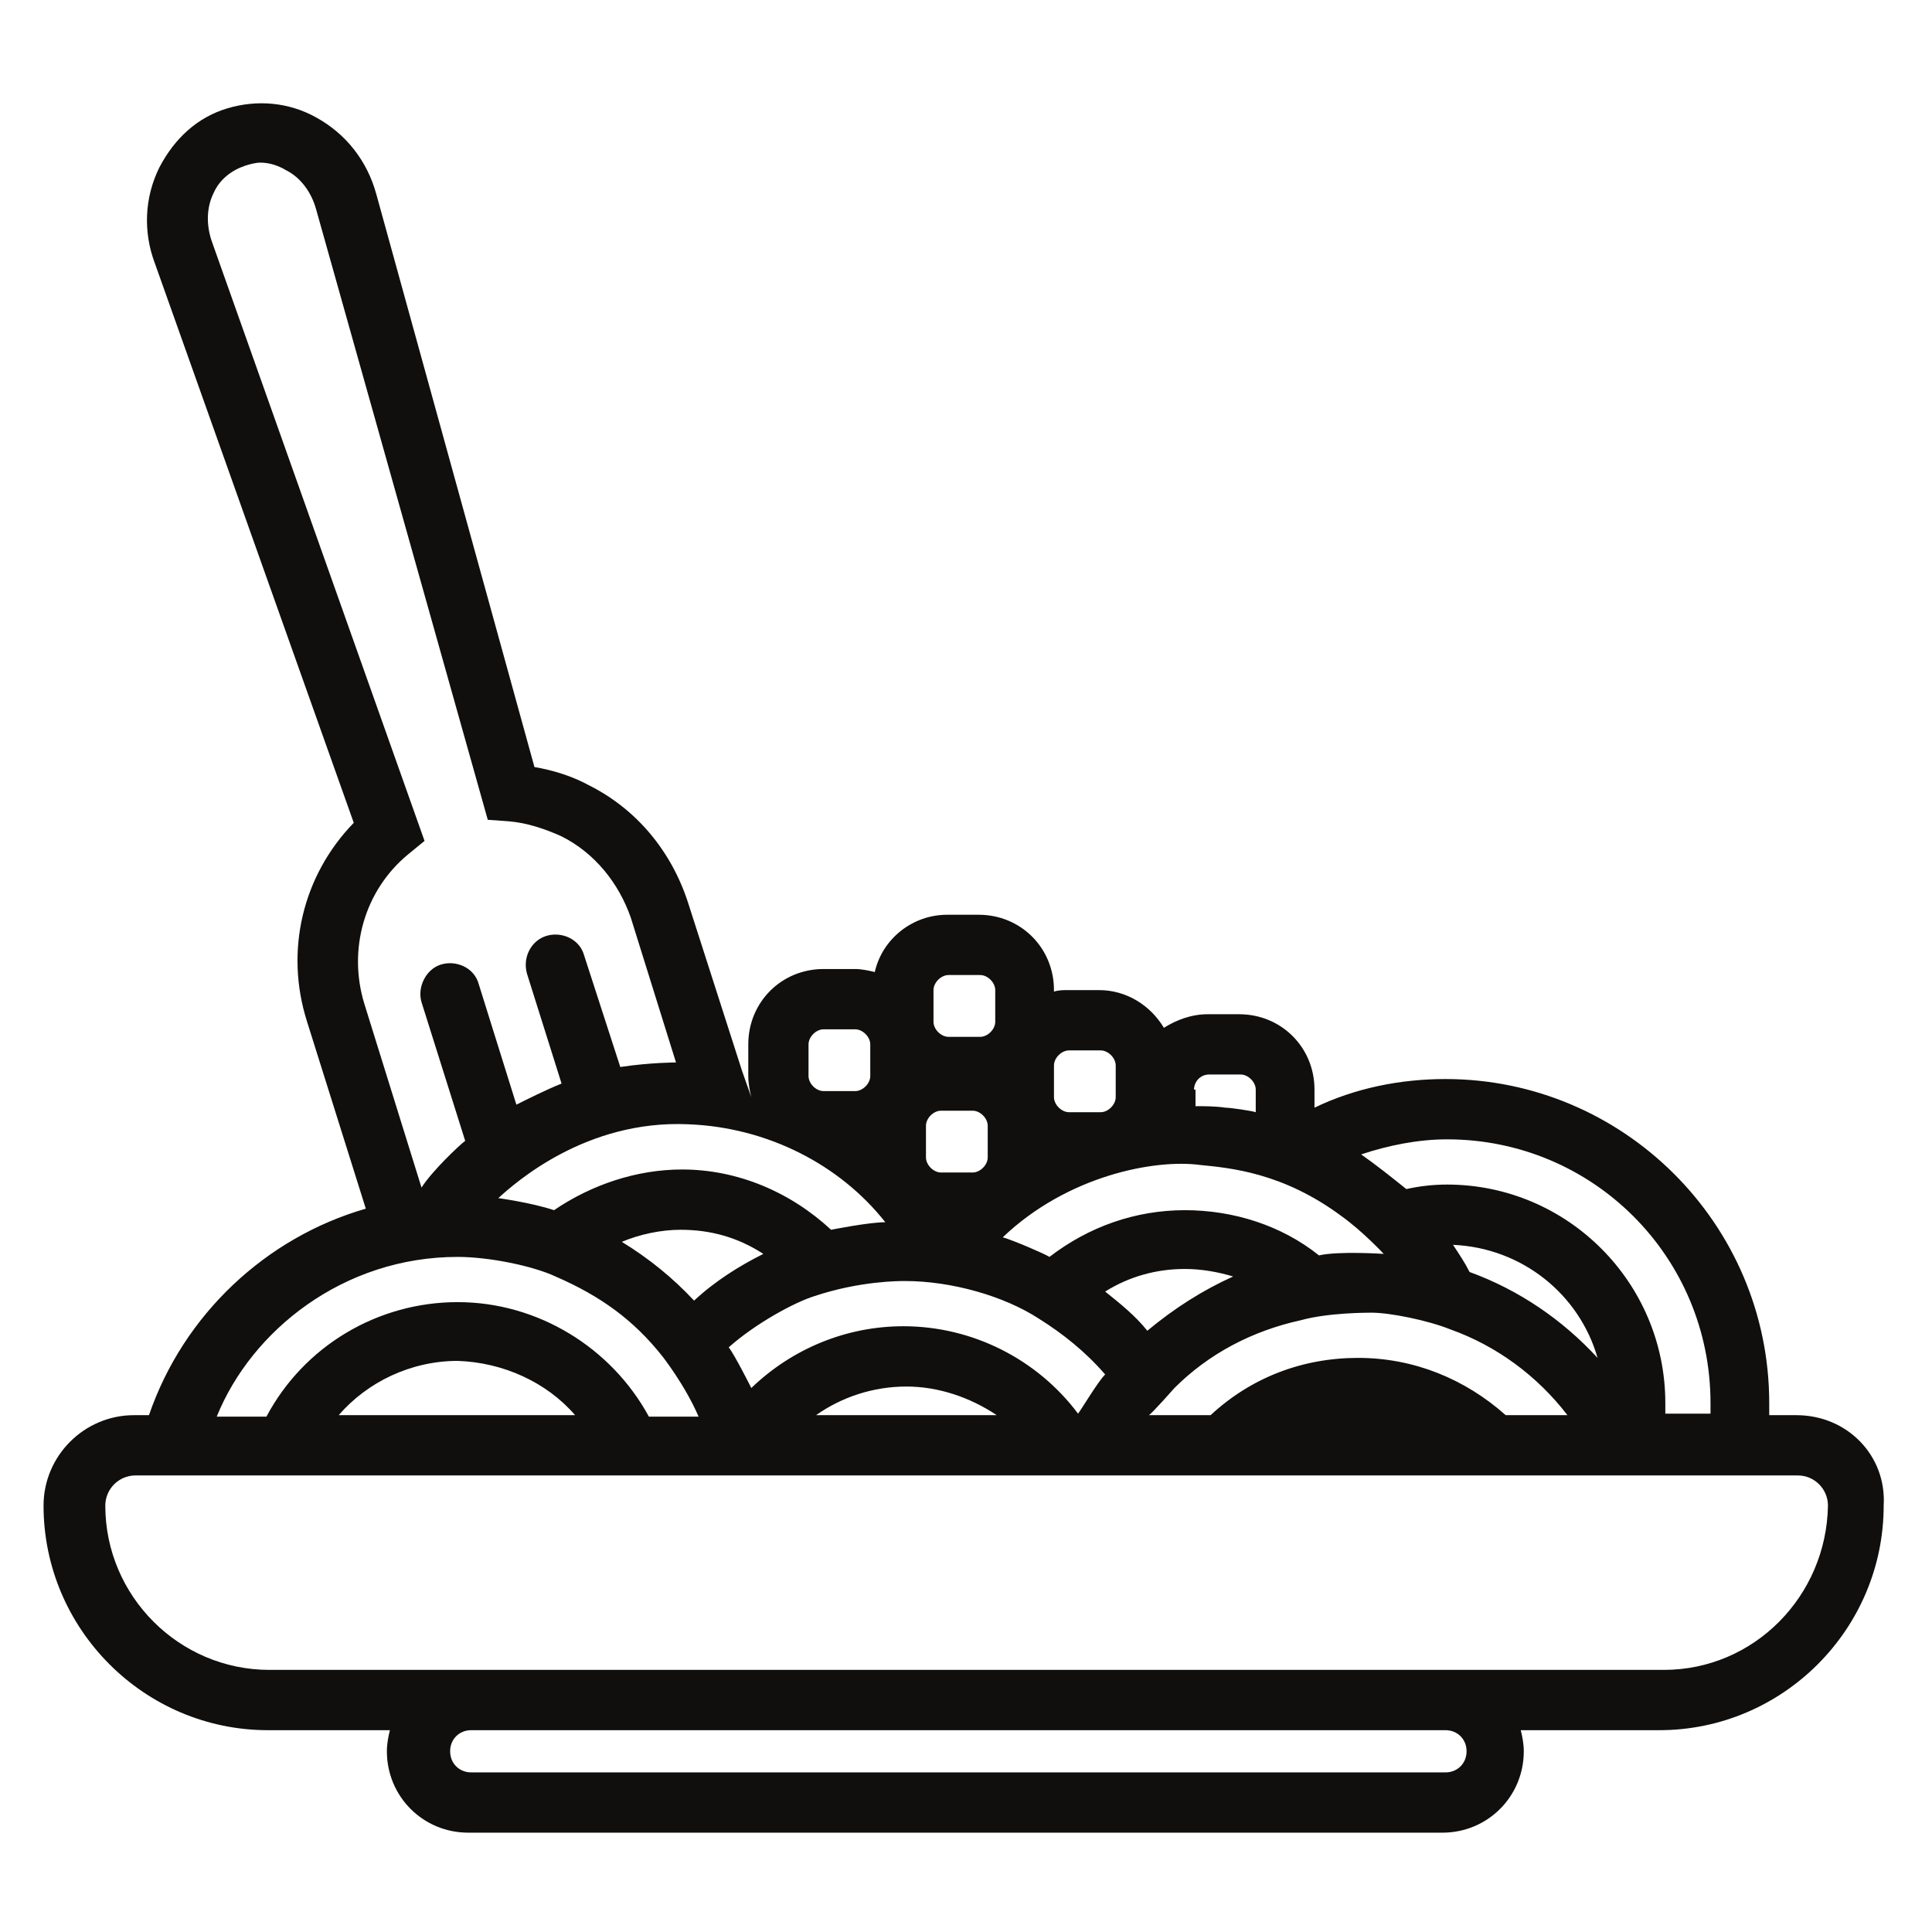 <svg xmlns="http://www.w3.org/2000/svg" width="375" viewBox="0 0 375 375" height="375" version="1.0"><defs><clipPath id="a"><path d="M 8.453 20 L 366 20 L 366 356 L 8.453 356 Z M 8.453 20"/></clipPath></defs><g clip-path="url(#a)"><path fill="#100F0D" d="M 348.668 274.684 L 343.406 274.684 C 343.406 273.805 343.406 273.219 343.406 272.34 C 343.406 237.527 315.055 209.441 280.566 209.441 C 271.797 209.441 263.031 211.195 255.141 215 L 255.141 211.488 C 255.141 203.297 248.707 196.863 240.523 196.863 L 234.387 196.863 C 231.172 196.863 228.25 198.031 225.91 199.496 C 223.281 195.105 218.605 192.18 213.344 192.18 L 207.203 192.18 C 206.328 192.18 205.453 192.18 204.574 192.473 L 204.574 192.18 C 204.574 183.988 198.145 177.555 189.961 177.555 L 183.824 177.555 C 177.102 177.555 171.254 182.234 169.793 188.672 C 168.625 188.379 167.164 188.086 165.992 188.086 L 159.855 188.086 C 151.672 188.086 145.242 194.52 145.242 202.715 L 145.242 208.855 C 145.242 210.32 145.535 211.781 145.828 212.953 L 144.074 207.98 L 133.551 175.211 C 130.336 165.266 123.613 157.074 114.262 152.395 C 111.047 150.637 107.246 149.469 103.738 148.883 L 73.047 37.711 C 71.297 31.273 67.203 26.008 61.359 22.789 C 56.098 19.863 49.957 19.281 44.113 21.035 C 38.266 22.789 33.883 26.887 30.961 32.445 C 28.039 38.297 27.746 45.023 30.082 51.168 L 68.664 159.707 C 58.727 169.945 55.219 184.574 59.605 198.324 L 71.004 234.602 C 51.711 240.16 35.637 255.082 28.914 274.684 L 25.992 274.684 C 16.348 274.684 8.453 282.582 8.453 292.234 C 8.453 316.227 28.039 335.828 52.004 335.828 L 75.68 335.828 C 75.387 336.996 75.094 338.461 75.094 339.922 C 75.094 348.699 82.109 355.719 90.879 355.719 L 279.984 355.719 C 288.75 355.719 295.766 348.699 295.766 339.922 C 295.766 338.461 295.473 336.996 295.18 335.828 L 322.07 335.828 C 346.039 335.828 365.621 316.227 365.621 292.234 C 366.203 282.582 358.605 274.684 348.668 274.684 Z M 264.199 224.07 C 269.461 222.312 275.305 221.145 280.859 221.145 C 309.211 221.145 332.008 243.965 332.008 272.34 C 332.008 272.926 332.008 273.805 332.008 274.391 L 323.238 274.391 C 323.238 273.805 323.238 272.926 323.238 272.34 C 323.238 248.938 304.242 229.922 280.859 229.922 C 278.23 229.922 275.598 230.215 272.969 230.797 C 270.047 228.457 267.121 226.117 264.199 224.07 Z M 227.957 269.414 C 234.68 262.688 243.156 258.297 252.508 256.25 C 257.77 254.789 265.367 254.789 266.246 254.789 C 269.754 254.789 277.059 256.25 281.445 258.008 C 290.504 261.223 298.395 267.074 304.242 274.684 L 292.258 274.684 C 284.367 267.66 274.43 263.566 263.613 263.566 C 252.801 263.566 242.863 267.367 234.973 274.684 L 222.988 274.684 C 223.574 274.391 227.957 269.414 227.957 269.414 Z M 222.695 258.297 C 220.359 255.375 217.434 253.031 214.512 250.691 C 219.188 247.766 224.449 246.305 230.004 246.305 C 233.219 246.305 236.434 246.891 239.355 247.766 C 233.512 250.398 227.957 253.91 222.695 258.297 Z M 285.242 246.891 C 284.367 245.133 283.199 243.379 282.027 241.621 C 295.473 242.207 306.578 251.277 310.086 263.566 C 303.363 256.25 294.891 250.398 285.242 246.891 Z M 231.758 211.488 C 231.758 210.027 232.926 208.562 234.68 208.562 L 240.816 208.562 C 242.277 208.562 243.738 210.027 243.738 211.488 L 243.738 215.879 C 242.863 215.586 238.77 215 237.895 215 C 235.848 214.707 233.801 214.707 232.047 214.707 L 232.047 211.488 Z M 204.574 206.809 C 204.574 205.348 206.035 203.883 207.496 203.883 L 213.637 203.883 C 215.098 203.883 216.559 205.348 216.559 206.809 L 216.559 212.953 C 216.559 214.414 215.098 215.879 213.637 215.879 L 207.496 215.879 C 206.035 215.879 204.574 214.414 204.574 212.953 Z M 232.926 226.117 C 238.77 226.703 249 227.582 260.398 236.062 C 264.492 238.988 268.582 243.379 268.582 243.379 C 268.582 243.379 259.816 242.793 256.016 243.672 C 248.707 237.82 239.355 234.895 230.004 234.895 C 220.359 234.895 211.297 238.113 203.699 243.965 C 202.82 243.379 196.684 240.746 194.637 240.16 C 207.203 228.164 224.156 224.949 232.926 226.117 Z M 181.191 192.18 C 181.191 190.719 182.652 189.254 184.113 189.254 L 190.254 189.254 C 191.715 189.254 193.176 190.719 193.176 192.18 L 193.176 198.324 C 193.176 199.789 191.715 201.25 190.254 201.25 L 184.113 201.25 C 182.652 201.25 181.191 199.789 181.191 198.324 Z M 179.73 218.512 C 179.73 217.047 181.191 215.586 182.652 215.586 L 188.793 215.586 C 190.254 215.586 191.715 217.047 191.715 218.512 L 191.715 224.656 C 191.715 226.117 190.254 227.582 188.793 227.582 L 182.652 227.582 C 181.191 227.582 179.73 226.117 179.73 224.656 Z M 175.641 248.645 C 184.699 248.645 194.93 251.57 201.652 255.957 C 206.328 258.883 210.711 262.395 214.512 266.781 C 213.051 268.246 210.129 273.219 209.25 274.391 C 201.359 263.855 188.793 257.422 175.348 257.422 C 164.238 257.422 153.719 261.809 145.828 269.414 C 145.828 269.414 142.609 262.98 141.441 261.516 C 146.703 256.836 154.301 252.738 158.102 251.57 C 166.871 248.645 174.469 248.645 175.641 248.645 Z M 193.469 274.684 L 158.395 274.684 C 163.363 271.172 169.5 269.125 175.93 269.125 C 182.07 269.125 188.207 271.172 193.469 274.684 Z M 134.719 252.449 C 130.629 248.059 125.953 244.258 120.691 241.039 C 124.199 239.574 128.289 238.699 132.09 238.699 C 137.934 238.699 143.195 240.16 148.164 243.379 C 143.488 245.719 138.812 248.645 134.719 252.449 Z M 156.934 202.715 C 156.934 201.25 158.395 199.789 159.855 199.789 L 165.992 199.789 C 167.453 199.789 168.918 201.25 168.918 202.715 L 168.918 208.855 C 168.918 210.32 167.453 211.781 165.992 211.781 L 159.855 211.781 C 158.395 211.781 156.934 210.32 156.934 208.855 Z M 171.84 237.234 C 168.625 237.234 161.316 238.699 161.316 238.699 C 153.426 231.383 143.195 226.996 132.383 226.996 C 123.613 226.996 114.844 229.922 107.539 234.895 C 103.152 233.43 96.723 232.555 96.723 232.555 C 99.938 229.629 113.676 217.34 133.551 218.219 C 149.043 218.805 163.07 226.117 171.84 237.234 Z M 70.711 194.812 C 67.496 184.281 70.711 172.871 79.188 165.852 L 82.402 163.219 L 41.191 47.074 C 40.02 43.855 40.02 40.344 41.484 37.418 C 42.652 34.785 44.988 33.031 47.621 32.152 C 48.496 31.859 49.668 31.566 50.543 31.566 C 52.297 31.566 54.051 32.152 55.512 33.031 C 58.434 34.492 60.48 37.418 61.359 40.637 L 94.676 159.121 L 98.77 159.414 C 102.277 159.707 105.785 160.879 109 162.34 C 115.43 165.559 120.105 171.41 122.445 178.137 L 131.211 206.223 C 131.211 206.223 126.242 206.223 120.398 207.102 L 113.383 185.453 C 112.508 182.234 109 180.77 106.078 181.648 C 103.152 182.527 101.398 185.746 102.277 188.961 L 109 210.32 C 106.078 211.488 102.57 213.246 100.23 214.414 L 92.922 191.012 C 92.047 187.793 88.539 186.328 85.617 187.207 C 82.695 188.086 80.941 191.598 81.816 194.52 L 90.293 221.438 C 89.125 222.312 83.863 227.289 81.816 230.508 Z M 88.832 243.965 C 94.969 243.965 103.445 245.719 107.828 247.766 C 116.598 251.57 123.027 256.25 128.582 263.273 C 128.582 263.273 132.965 268.832 135.598 274.973 L 125.953 274.973 C 118.645 261.516 104.324 252.742 88.832 252.742 C 73.34 252.742 59.02 261.223 51.711 274.973 L 42.066 274.973 C 48.789 258.297 66.617 243.965 88.832 243.965 Z M 111.629 274.684 L 65.742 274.684 C 71.297 268.246 79.77 264.148 88.832 264.148 C 97.602 264.441 106.078 268.246 111.629 274.684 Z M 280.566 344.02 L 91.461 344.02 C 89.125 344.02 87.371 342.262 87.371 339.922 C 87.371 337.582 89.125 335.828 91.461 335.828 L 280.566 335.828 C 282.906 335.828 284.66 337.582 284.66 339.922 C 284.66 342.262 282.906 344.02 280.566 344.02 Z M 322.949 324.125 L 52.297 324.125 C 34.762 324.125 20.438 309.789 20.438 292.234 C 20.438 289.016 23.07 286.383 26.285 286.383 L 334.055 286.383 C 334.348 286.383 334.641 286.383 334.93 286.383 L 348.961 286.383 C 352.176 286.383 354.805 289.016 354.805 292.234 C 354.516 309.789 340.484 324.125 322.949 324.125 Z M 322.949 324.125"/></g></svg>